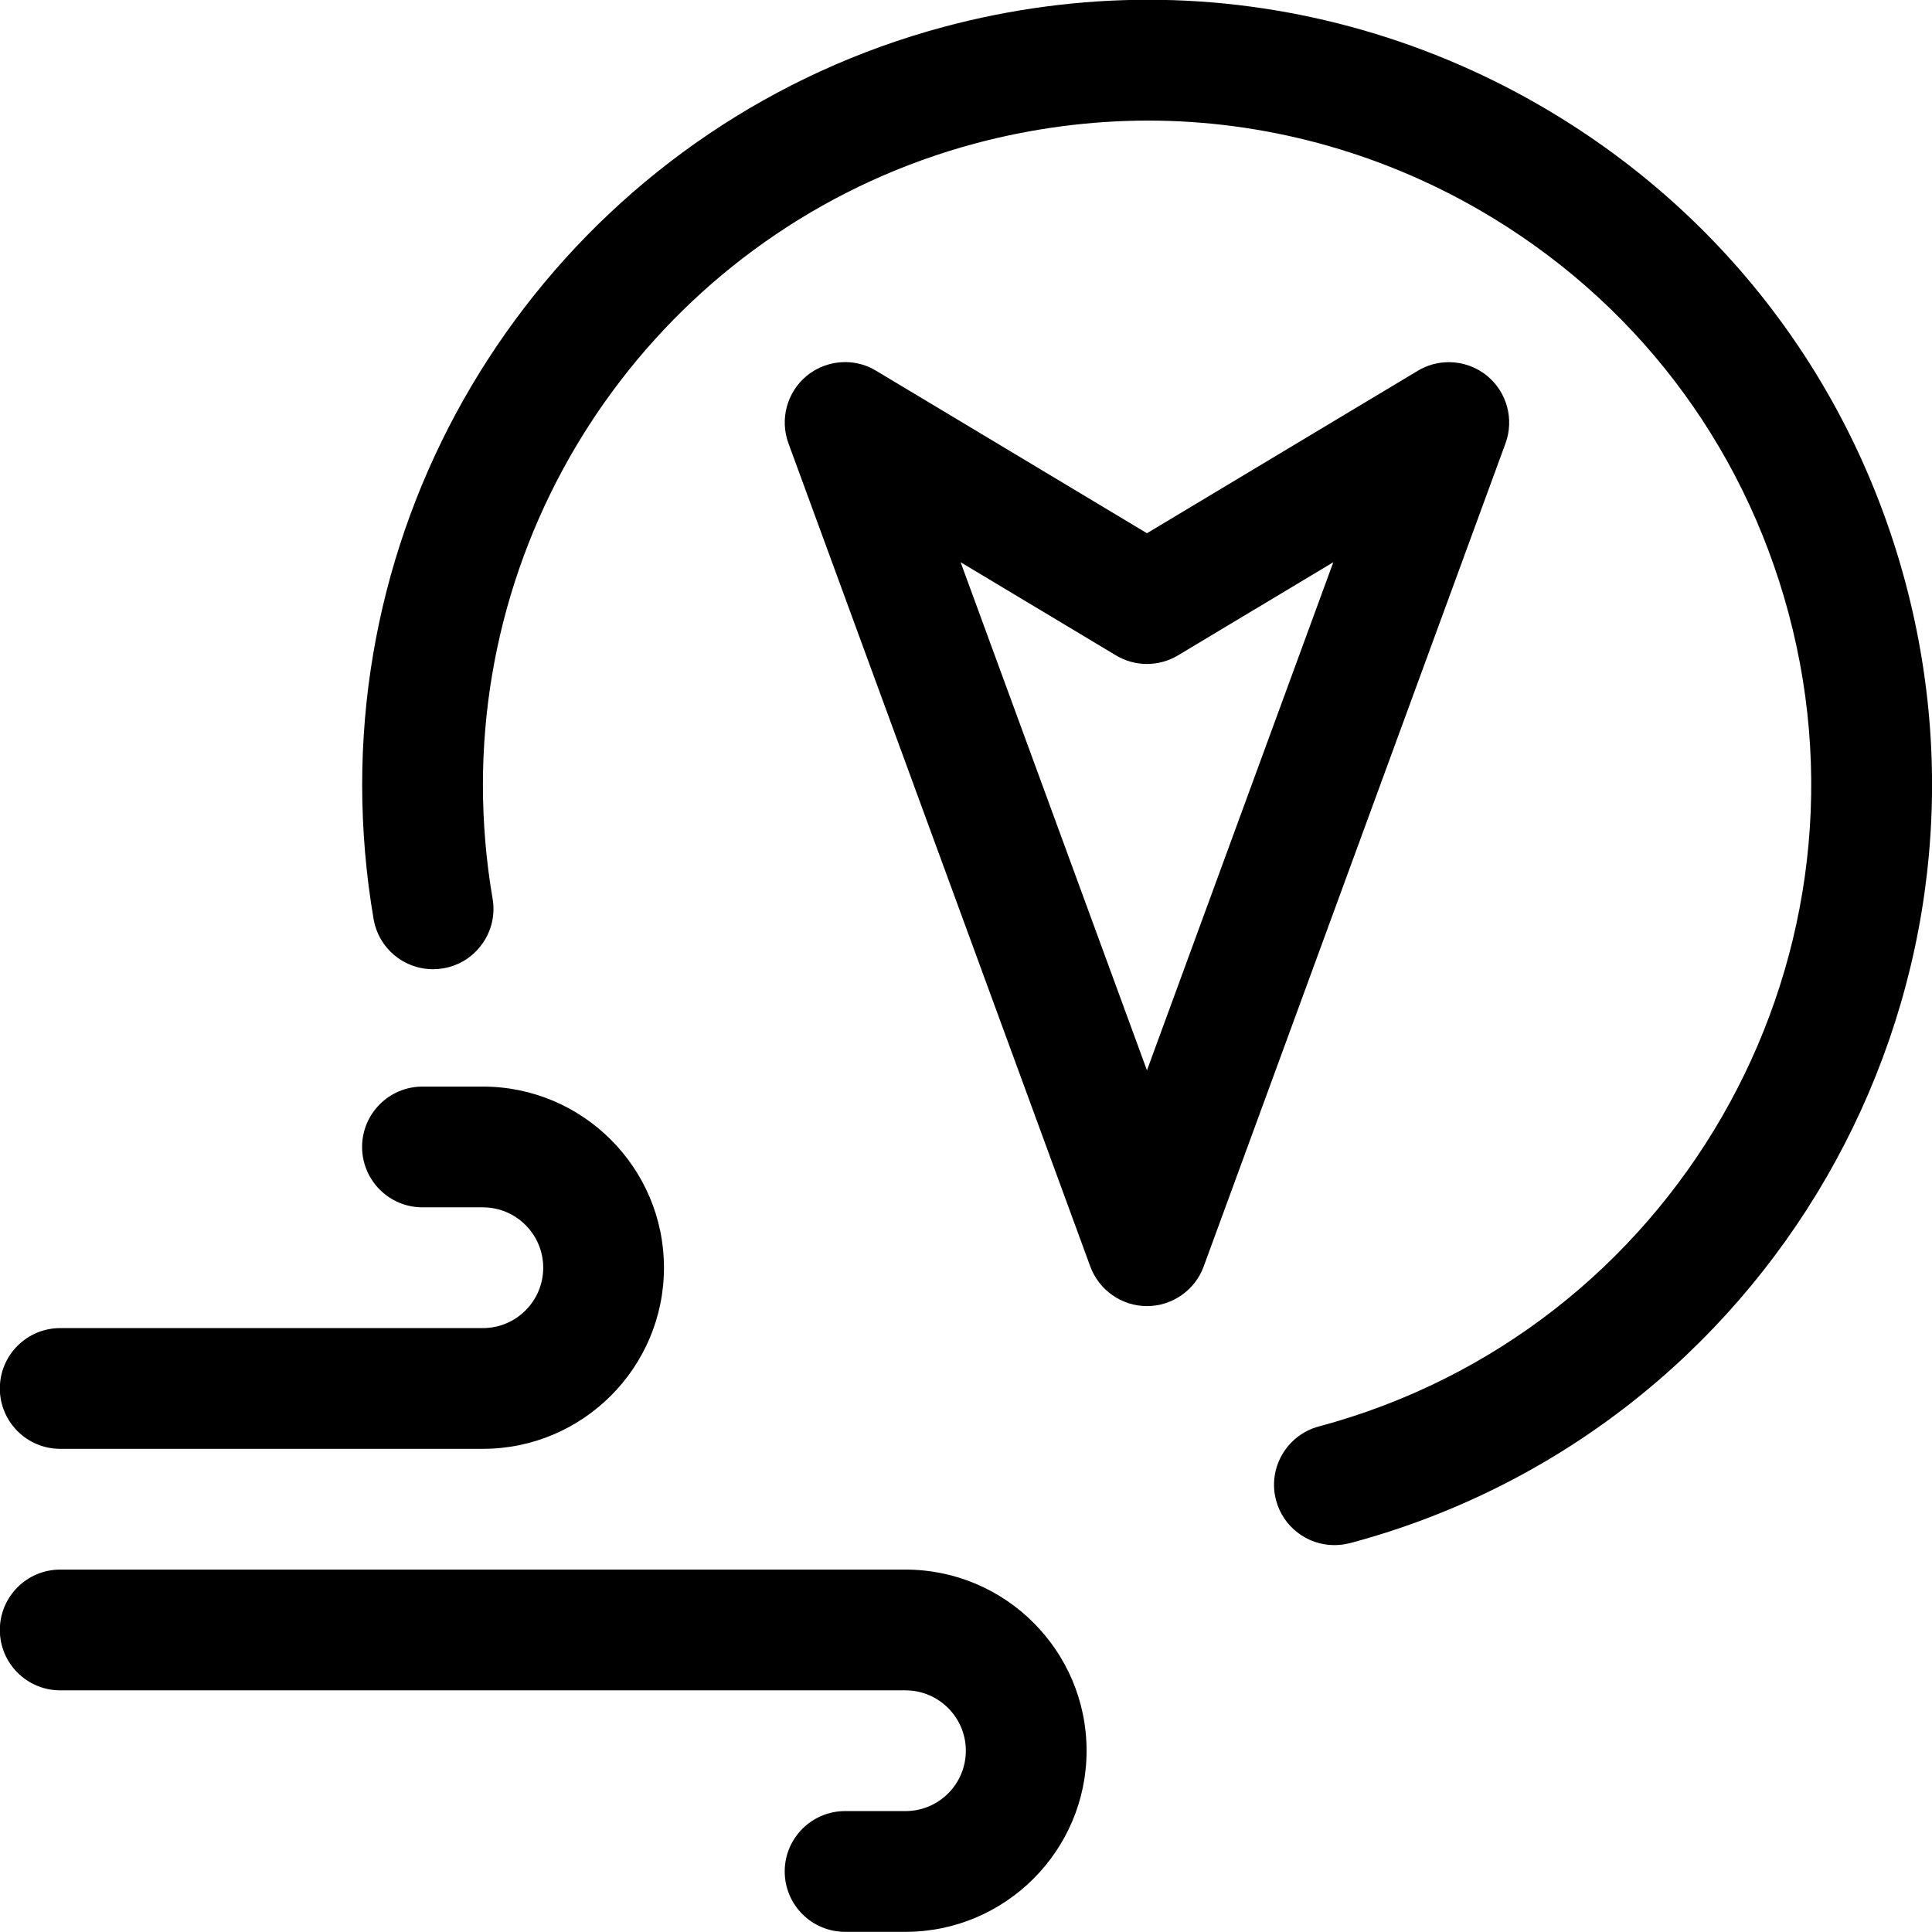<?xml version="1.0" encoding="utf-8"?>
<!-- Generator: Adobe Illustrator 22.1.0, SVG Export Plug-In . SVG Version: 6.00 Build 0)  -->
<svg version="1.1" id="Regular" xmlns="http://www.w3.org/2000/svg" xmlns:xlink="http://www.w3.org/1999/xlink" x="0px" y="0px"
	 viewBox="0 0 24 24" style="enable-background:new 0 0 24 24;" xml:space="preserve">
<title>wind-south</title>
<g>
	<path d="M14.248,16.225c-0.313,0-0.596-0.198-0.704-0.492L9.794,5.506C9.685,5.208,9.776,4.872,10.02,4.67
		c0.134-0.111,0.304-0.172,0.478-0.172c0.136,0,0.27,0.037,0.386,0.108l3.364,2.018l3.364-2.018c0.116-0.07,0.25-0.107,0.386-0.107
		c0.174,0,0.344,0.061,0.478,0.172c0.244,0.202,0.335,0.538,0.226,0.836l-3.75,10.227C14.845,16.027,14.562,16.225,14.248,16.225z
		 M14.248,13.296l2.315-6.312l-1.929,1.157c-0.116,0.07-0.25,0.107-0.386,0.107s-0.27-0.037-0.386-0.107l-1.929-1.157L14.248,13.296
		z"/>
	<path d="M10.498,23.998c-0.414,0-0.75-0.336-0.75-0.75s0.336-0.75,0.75-0.75h0.75c0.414,0,0.75-0.336,0.75-0.75
		s-0.337-0.75-0.75-0.75h-10.5c-0.414,0-0.75-0.336-0.75-0.75s0.336-0.75,0.75-0.75h10.5c1.241,0,2.25,1.009,2.25,2.25
		s-1.01,2.25-2.25,2.25H10.498z"/>
	<path d="M0.748,17.998c-0.414,0-0.75-0.336-0.75-0.75s0.336-0.75,0.75-0.75h5.25c0.414,0,0.75-0.336,0.75-0.75
		s-0.336-0.75-0.75-0.75h-0.75c-0.414,0-0.75-0.336-0.75-0.75s0.336-0.75,0.75-0.75h0.75c1.241,0,2.25,1.009,2.25,2.25
		s-1.009,2.25-2.25,2.25H0.748z"/>
	<path d="M16.576,19.194c-0.339,0-0.637-0.229-0.724-0.556c-0.107-0.399,0.131-0.811,0.531-0.918
		c4.394-1.177,7.012-5.709,5.835-10.103c-0.57-2.129-1.935-3.908-3.843-5.01c-1.257-0.726-2.679-1.109-4.112-1.109
		c-0.72,0-1.443,0.096-2.148,0.284c-3.6,0.964-6.115,4.24-6.116,7.967c0,0.473,0.04,0.948,0.12,1.414
		c0.034,0.197-0.011,0.396-0.127,0.56s-0.288,0.272-0.485,0.306c-0.042,0.007-0.085,0.011-0.127,0.011
		c-0.366,0-0.677-0.262-0.739-0.623c-0.094-0.549-0.142-1.111-0.142-1.668c0.001-4.404,2.973-8.276,7.228-9.416
		c0.833-0.223,1.686-0.336,2.538-0.336c1.695,0,3.376,0.453,4.861,1.311c2.255,1.303,3.868,3.405,4.542,5.921
		c1.39,5.193-1.703,10.55-6.896,11.94C16.705,19.185,16.641,19.194,16.576,19.194z"/>
</g>
</svg>
